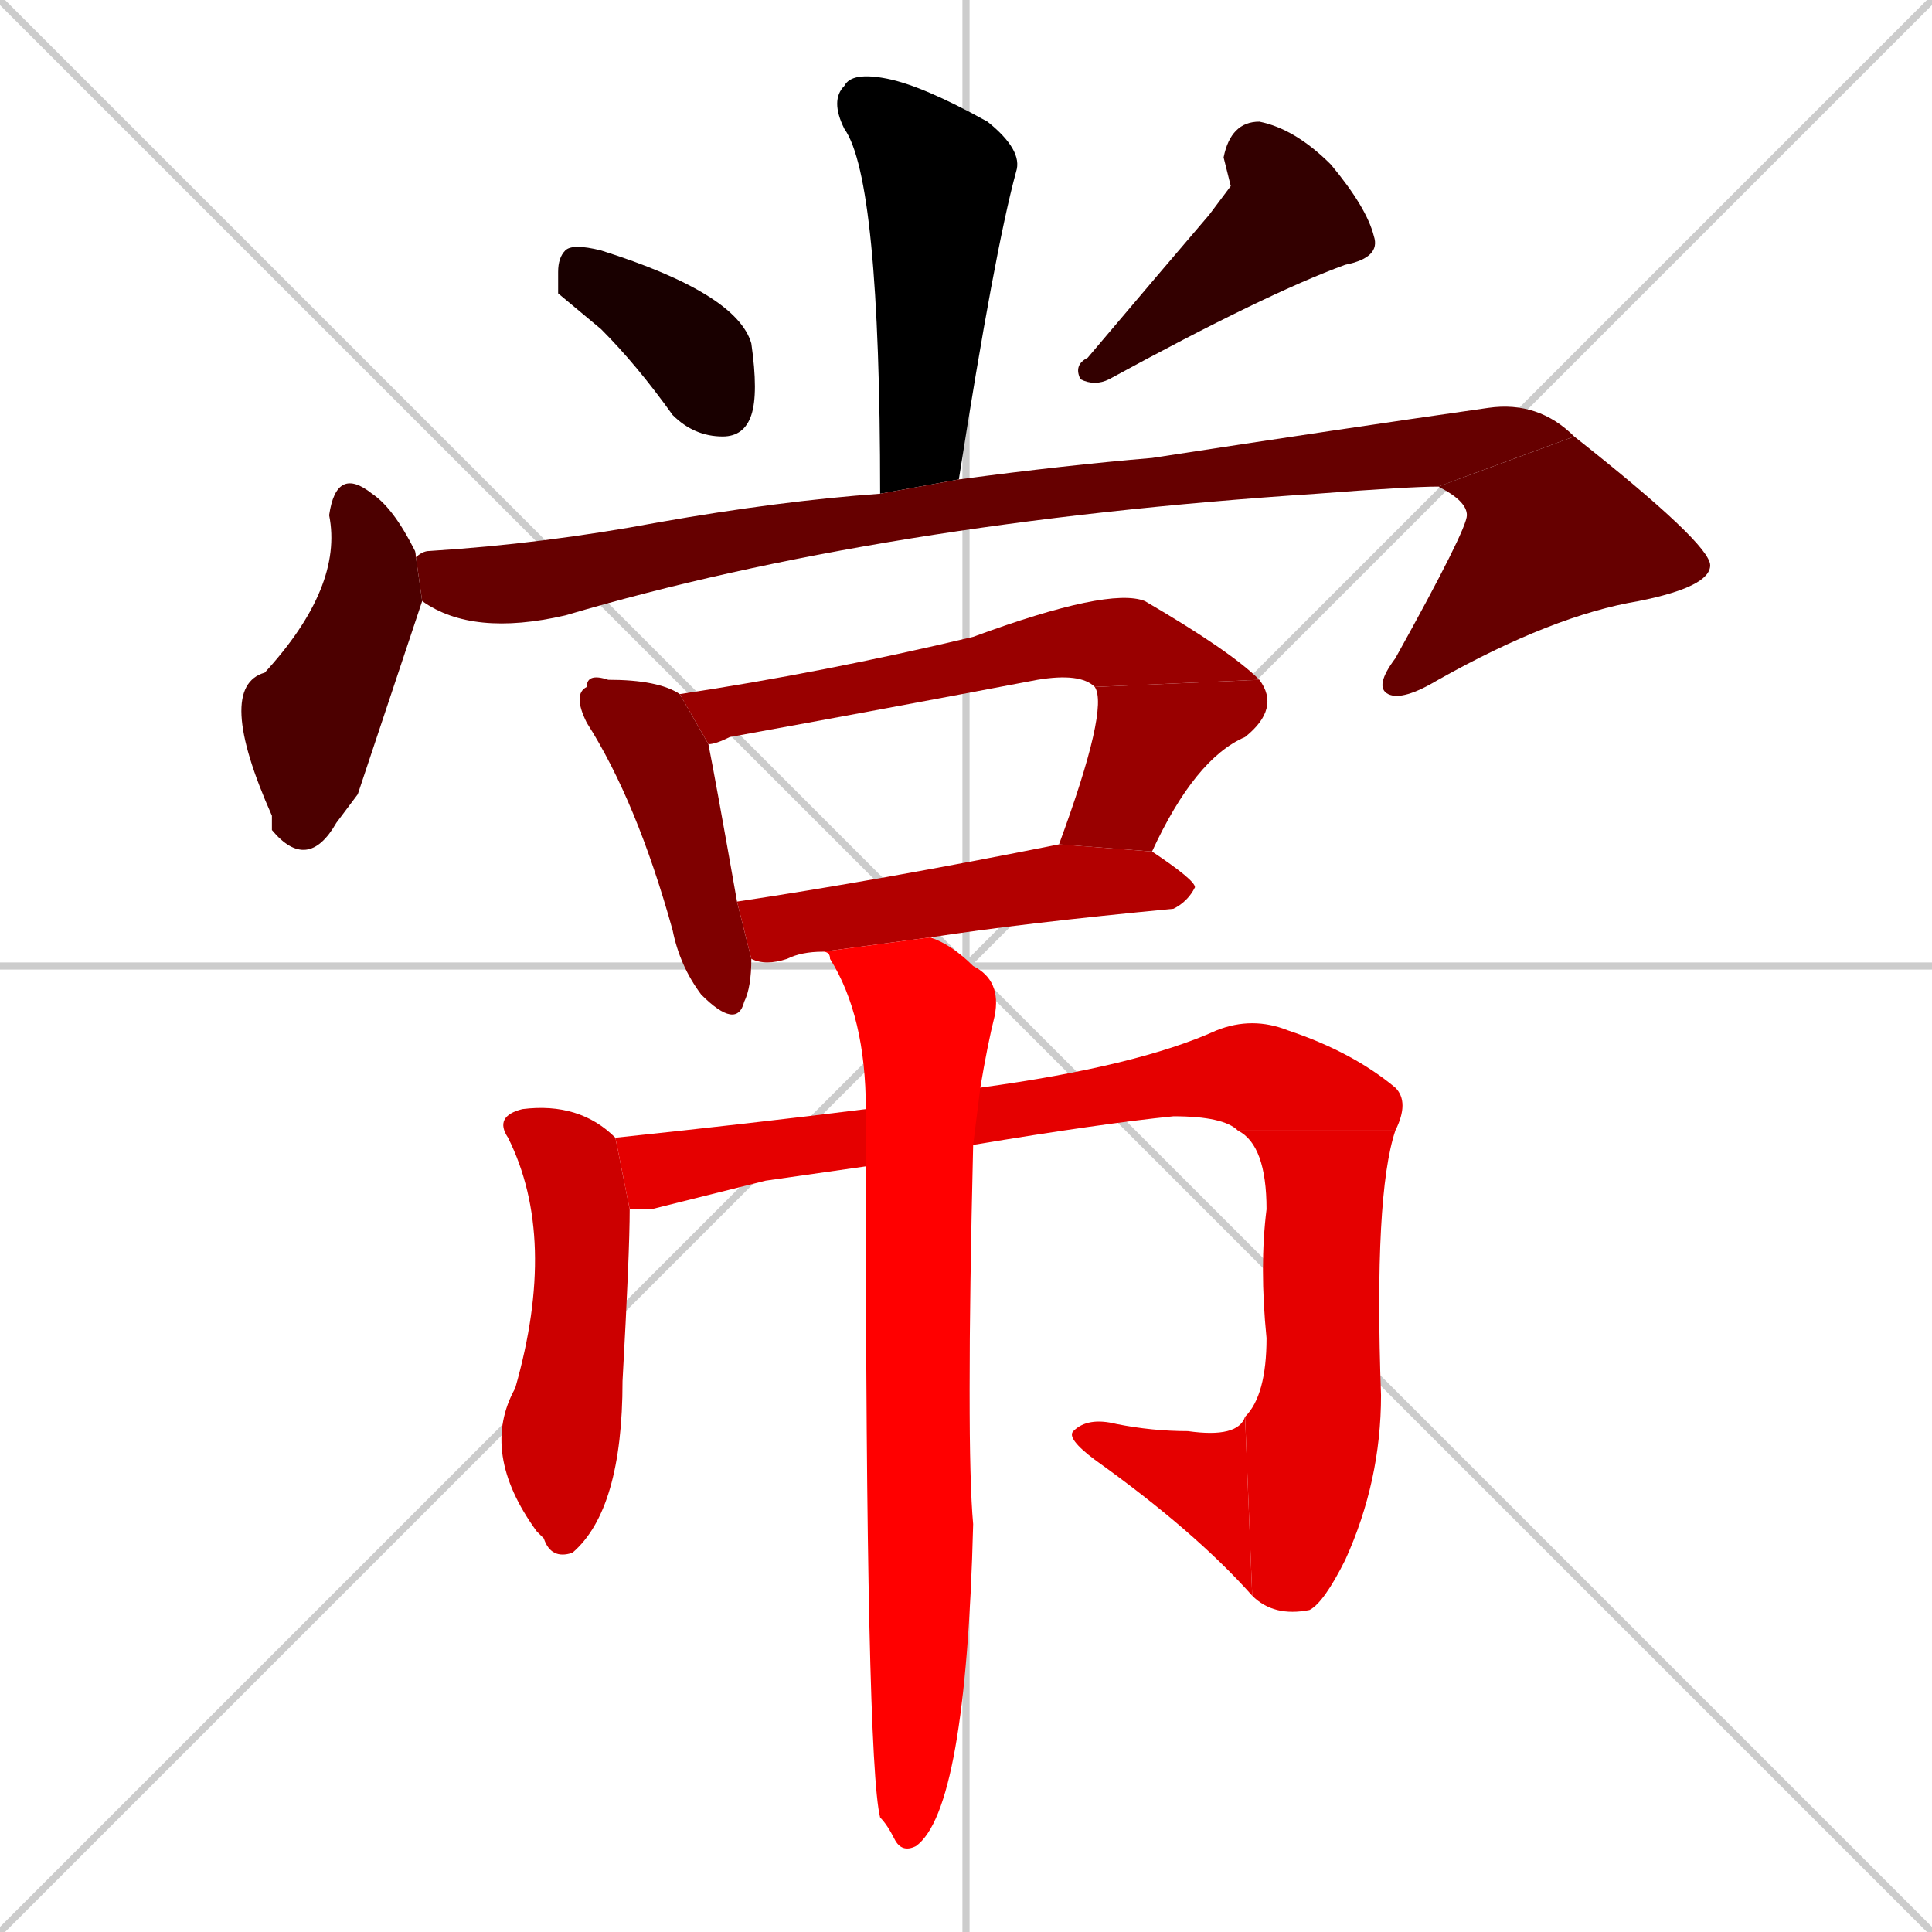 <svg xmlns="http://www.w3.org/2000/svg" xmlns:xlink="http://www.w3.org/1999/xlink" width="270" height="270"><path d="M 0 0 L 270 270 M 270 0 L 0 270 M 135 0 L 135 270 M 0 135 L 270 135" stroke="#CCCCCC" /><path d="M 123 69 Q 123 25 118 18 Q 116 14 118 12 Q 119 10 124 11 Q 129 12 138 17 Q 143 21 142 24 Q 139 35 134 67" fill="#000000" /><path d="M 78 41 L 78 38 Q 78 36 79 35 Q 80 34 84 35 Q 103 41 105 48 Q 106 55 105 58 Q 104 61 101 61 Q 97 61 94 58 Q 89 51 84 46" fill="#190000" /><path d="M 172 26 L 171 22 Q 172 17 176 17 Q 181 18 186 23 Q 191 29 192 33 Q 193 36 188 37 Q 177 41 155 53 Q 153 54 151 53 Q 150 51 152 50 Q 163 37 169 30" fill="#330000" /><path d="M 50 111 L 47 115 Q 43 122 38 116 Q 38 115 38 114 Q 30 96 37 94 Q 48 82 46 72 Q 47 65 52 69 Q 55 71 58 77 L 59 84" fill="#4c0000" /><path d="M 58 77 L 58 78 Q 59 77 60 77 Q 76 76 92 73 Q 109 70 123 69 L 134 67 Q 149 65 161 64 Q 187 60 208 57 Q 215 56 220 61 L 201 68 Q 197 68 184 69 Q 123 73 79 86 Q 66 89 59 84" fill="#660000" /><path d="M 220 61 Q 239 76 239 79 Q 239 82 229 84 Q 217 86 201 95 Q 196 98 194 97 Q 192 96 195 92 Q 205 74 205 72 Q 205 70 201 68" fill="#660000" /><path d="M 105 134 Q 105 138 104 140 Q 103 144 98 139 Q 95 135 94 130 Q 89 112 82 101 Q 80 97 82 96 Q 82 94 85 95 Q 92 95 95 97 L 99 104 Q 100 109 103 126" fill="#7f0000" /><path d="M 153 96 Q 151 94 145 95 Q 124 99 102 103 Q 100 104 99 104 L 95 97 Q 115 94 136 89 Q 155 82 160 84 Q 172 91 176 95" fill="#990000" /><path d="M 148 118 Q 155 99 153 96 L 176 95 Q 179 99 174 103 Q 167 106 161 119" fill="#990000" /><path d="M 115 133 Q 112 133 110 134 Q 107 135 105 134 L 103 126 Q 123 123 148 118 L 161 119 Q 167 123 167 124 Q 166 126 164 127 Q 143 129 130 131" fill="#b20000" /><path d="M 88 169 Q 88 175 87 193 Q 87 211 80 217 Q 77 218 76 215 L 75 214 Q 67 203 72 194 Q 78 173 71 159 Q 69 156 73 155 Q 81 154 86 159" fill="#cc0000" /><path d="M 107 165 L 91 169 Q 89 169 88 169 L 86 159 Q 105 157 121 155 L 137 152 Q 159 149 170 144 Q 175 142 180 144 Q 189 147 195 152 Q 197 154 195 158 L 173 158 Q 171 156 164 156 Q 154 157 136 160 L 121 163" fill="#e50000" /><path d="M 195 158 Q 192 167 193 195 Q 193 207 188 218 Q 185 224 183 225 Q 178 226 175 223 L 174 198 Q 177 195 177 187 Q 176 177 177 169 Q 177 160 173 158" fill="#e50000" /><path d="M 175 223 Q 167 214 153 204 Q 149 201 150 200 Q 152 198 156 199 Q 161 200 166 200 Q 173 201 174 198" fill="#e50000" /><path d="M 121 155 Q 121 142 116 134 Q 116 133 115 133 L 130 131 Q 133 132 136 135 Q 140 137 139 142 Q 138 146 137 152 L 136 160 Q 135 202 136 213 Q 135 253 128 258 Q 126 259 125 257 Q 124 255 123 254 Q 121 246 121 163" fill="#ff0000" /></svg>